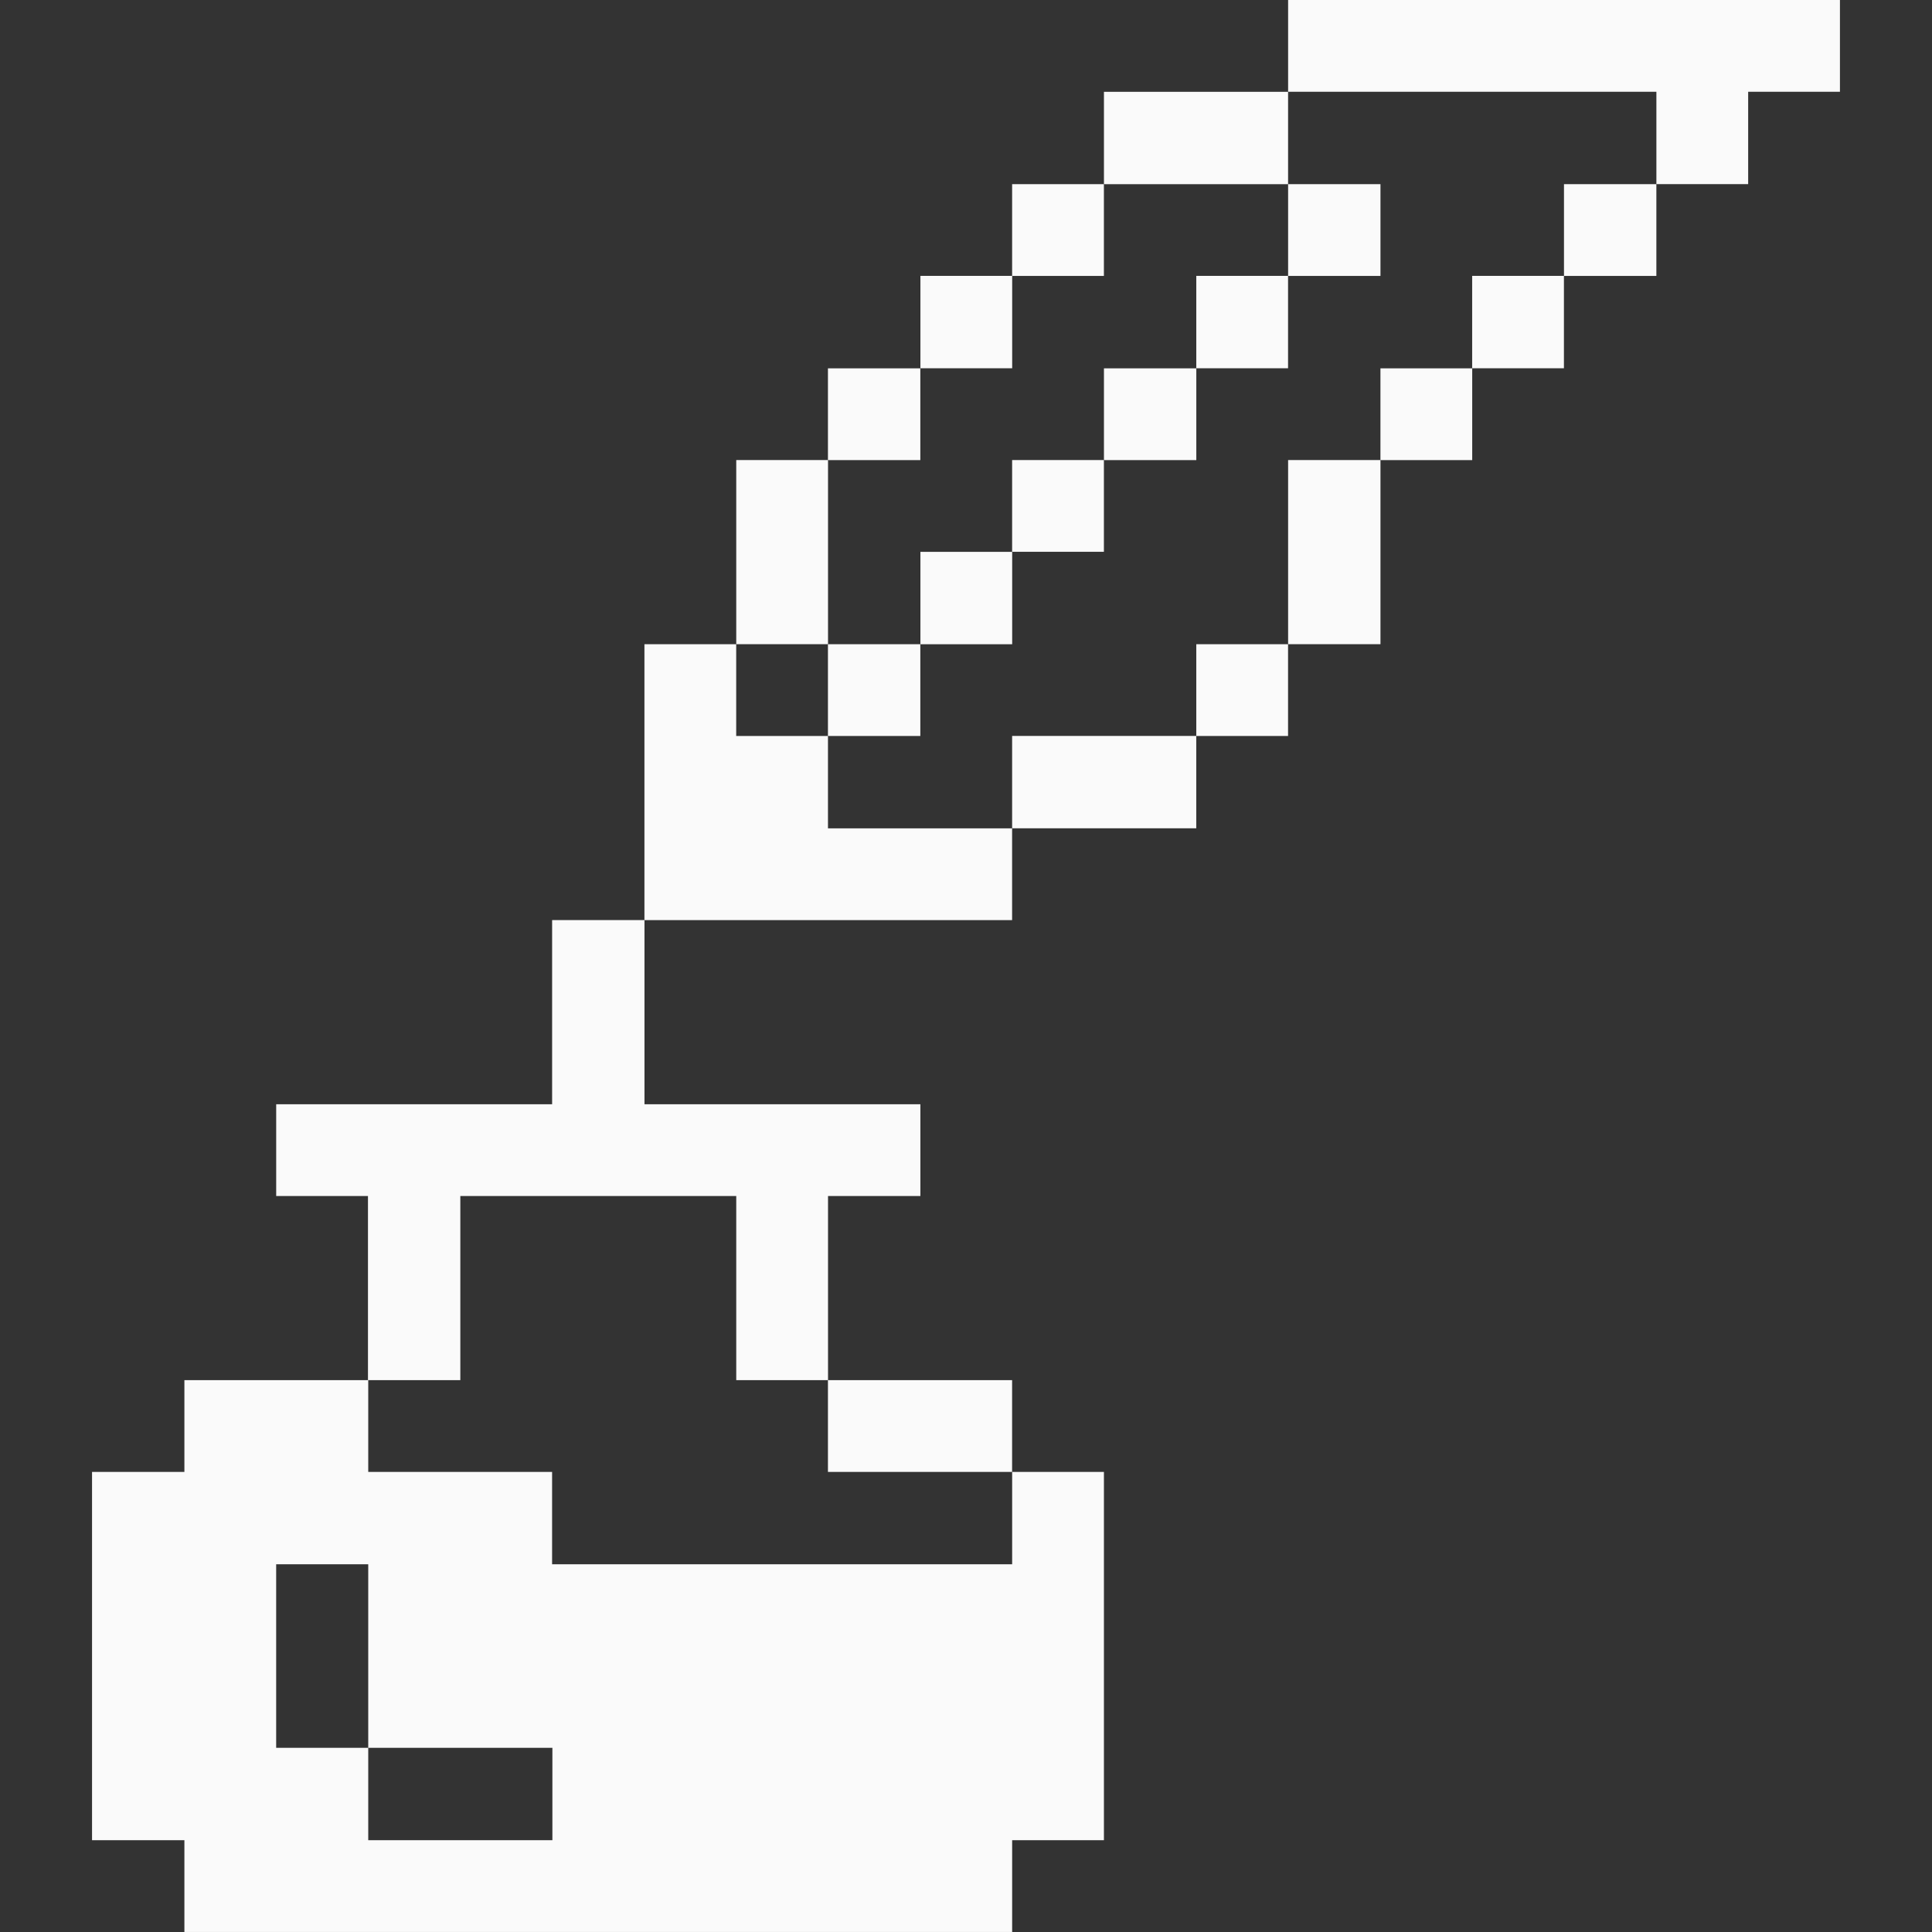 <svg width="72" height="72" viewBox="0 0 72 72" fill="none" xmlns="http://www.w3.org/2000/svg">
<rect x="0" y="0" width="72" height="72" fill="#333333" stroke="none"/>
<path d="M61.729 6.862H65.149V3.42H68.569V0H48.004V3.42H61.729V6.862Z" fill="#FAFAFA"/>
<path d="M61.728 6.863H58.285V10.283H61.728V6.863Z" fill="#FAFAFA"/>
<path d="M58.283 10.281H54.863V13.724H58.283V10.281Z" fill="#FAFAFA"/>
<path d="M54.865 13.727H51.445V17.147H54.865V13.727Z" fill="#FAFAFA"/>
<path d="M51.446 17.145H48.004V24.007H51.446V17.145Z" fill="#FAFAFA"/>
<path d="M51.446 6.863H48.004V10.283H51.446V6.863Z" fill="#FAFAFA"/>
<path d="M48.002 24.008H44.582V27.428H48.002V24.008Z" fill="#FAFAFA"/>
<path d="M48.002 10.281H44.582V13.724H48.002V10.281Z" fill="#FAFAFA"/>
<path d="M48.003 3.422H41.141V6.864H48.003V3.422Z" fill="#FAFAFA"/>
<path d="M44.583 13.727H41.141V17.147H44.583V13.727Z" fill="#FAFAFA"/>
<path d="M44.581 27.426H37.719V30.868H44.581V27.426Z" fill="#FAFAFA"/>
<path d="M41.139 17.145H37.719V20.564H41.139V17.145Z" fill="#FAFAFA"/>
<path d="M41.139 6.863H37.719V10.283H41.139V6.863Z" fill="#FAFAFA"/>
<path d="M6.872 71.999H37.72V68.579H41.14V54.854H37.72V58.296H20.575V54.854H13.723V51.434H6.872V54.854H3.43V68.579H6.872V71.999ZM10.292 58.296H13.723V65.136H20.586V68.579H13.723V65.136H10.292V58.296Z" fill="#FAFAFA"/>
<path d="M37.721 20.566H34.301V24.009H37.721V20.566Z" fill="#FAFAFA"/>
<path d="M37.721 10.281H34.301V13.724H37.721V10.281Z" fill="#FAFAFA"/>
<path d="M37.718 51.434H30.855V54.854H37.718V51.434Z" fill="#FAFAFA"/>
<path d="M37.718 30.87H30.856V27.428H27.436V24.008H24.016V34.29H37.718V30.87Z" fill="#FAFAFA"/>
<path d="M34.298 24.008H30.855V27.428H34.298V24.008Z" fill="#FAFAFA"/>
<path d="M34.298 13.727H30.855V17.147H34.298V13.727Z" fill="#FAFAFA"/>
<path d="M30.858 17.145H27.438V24.007H30.858V17.145Z" fill="#FAFAFA"/>
<path d="M17.155 44.572H27.438V51.434H30.858V44.572H34.3V41.152H24.018V34.289H20.576V41.152H10.293V44.572H13.713V51.434H17.155V44.572Z" fill="#FAFAFA"/>
</svg>
